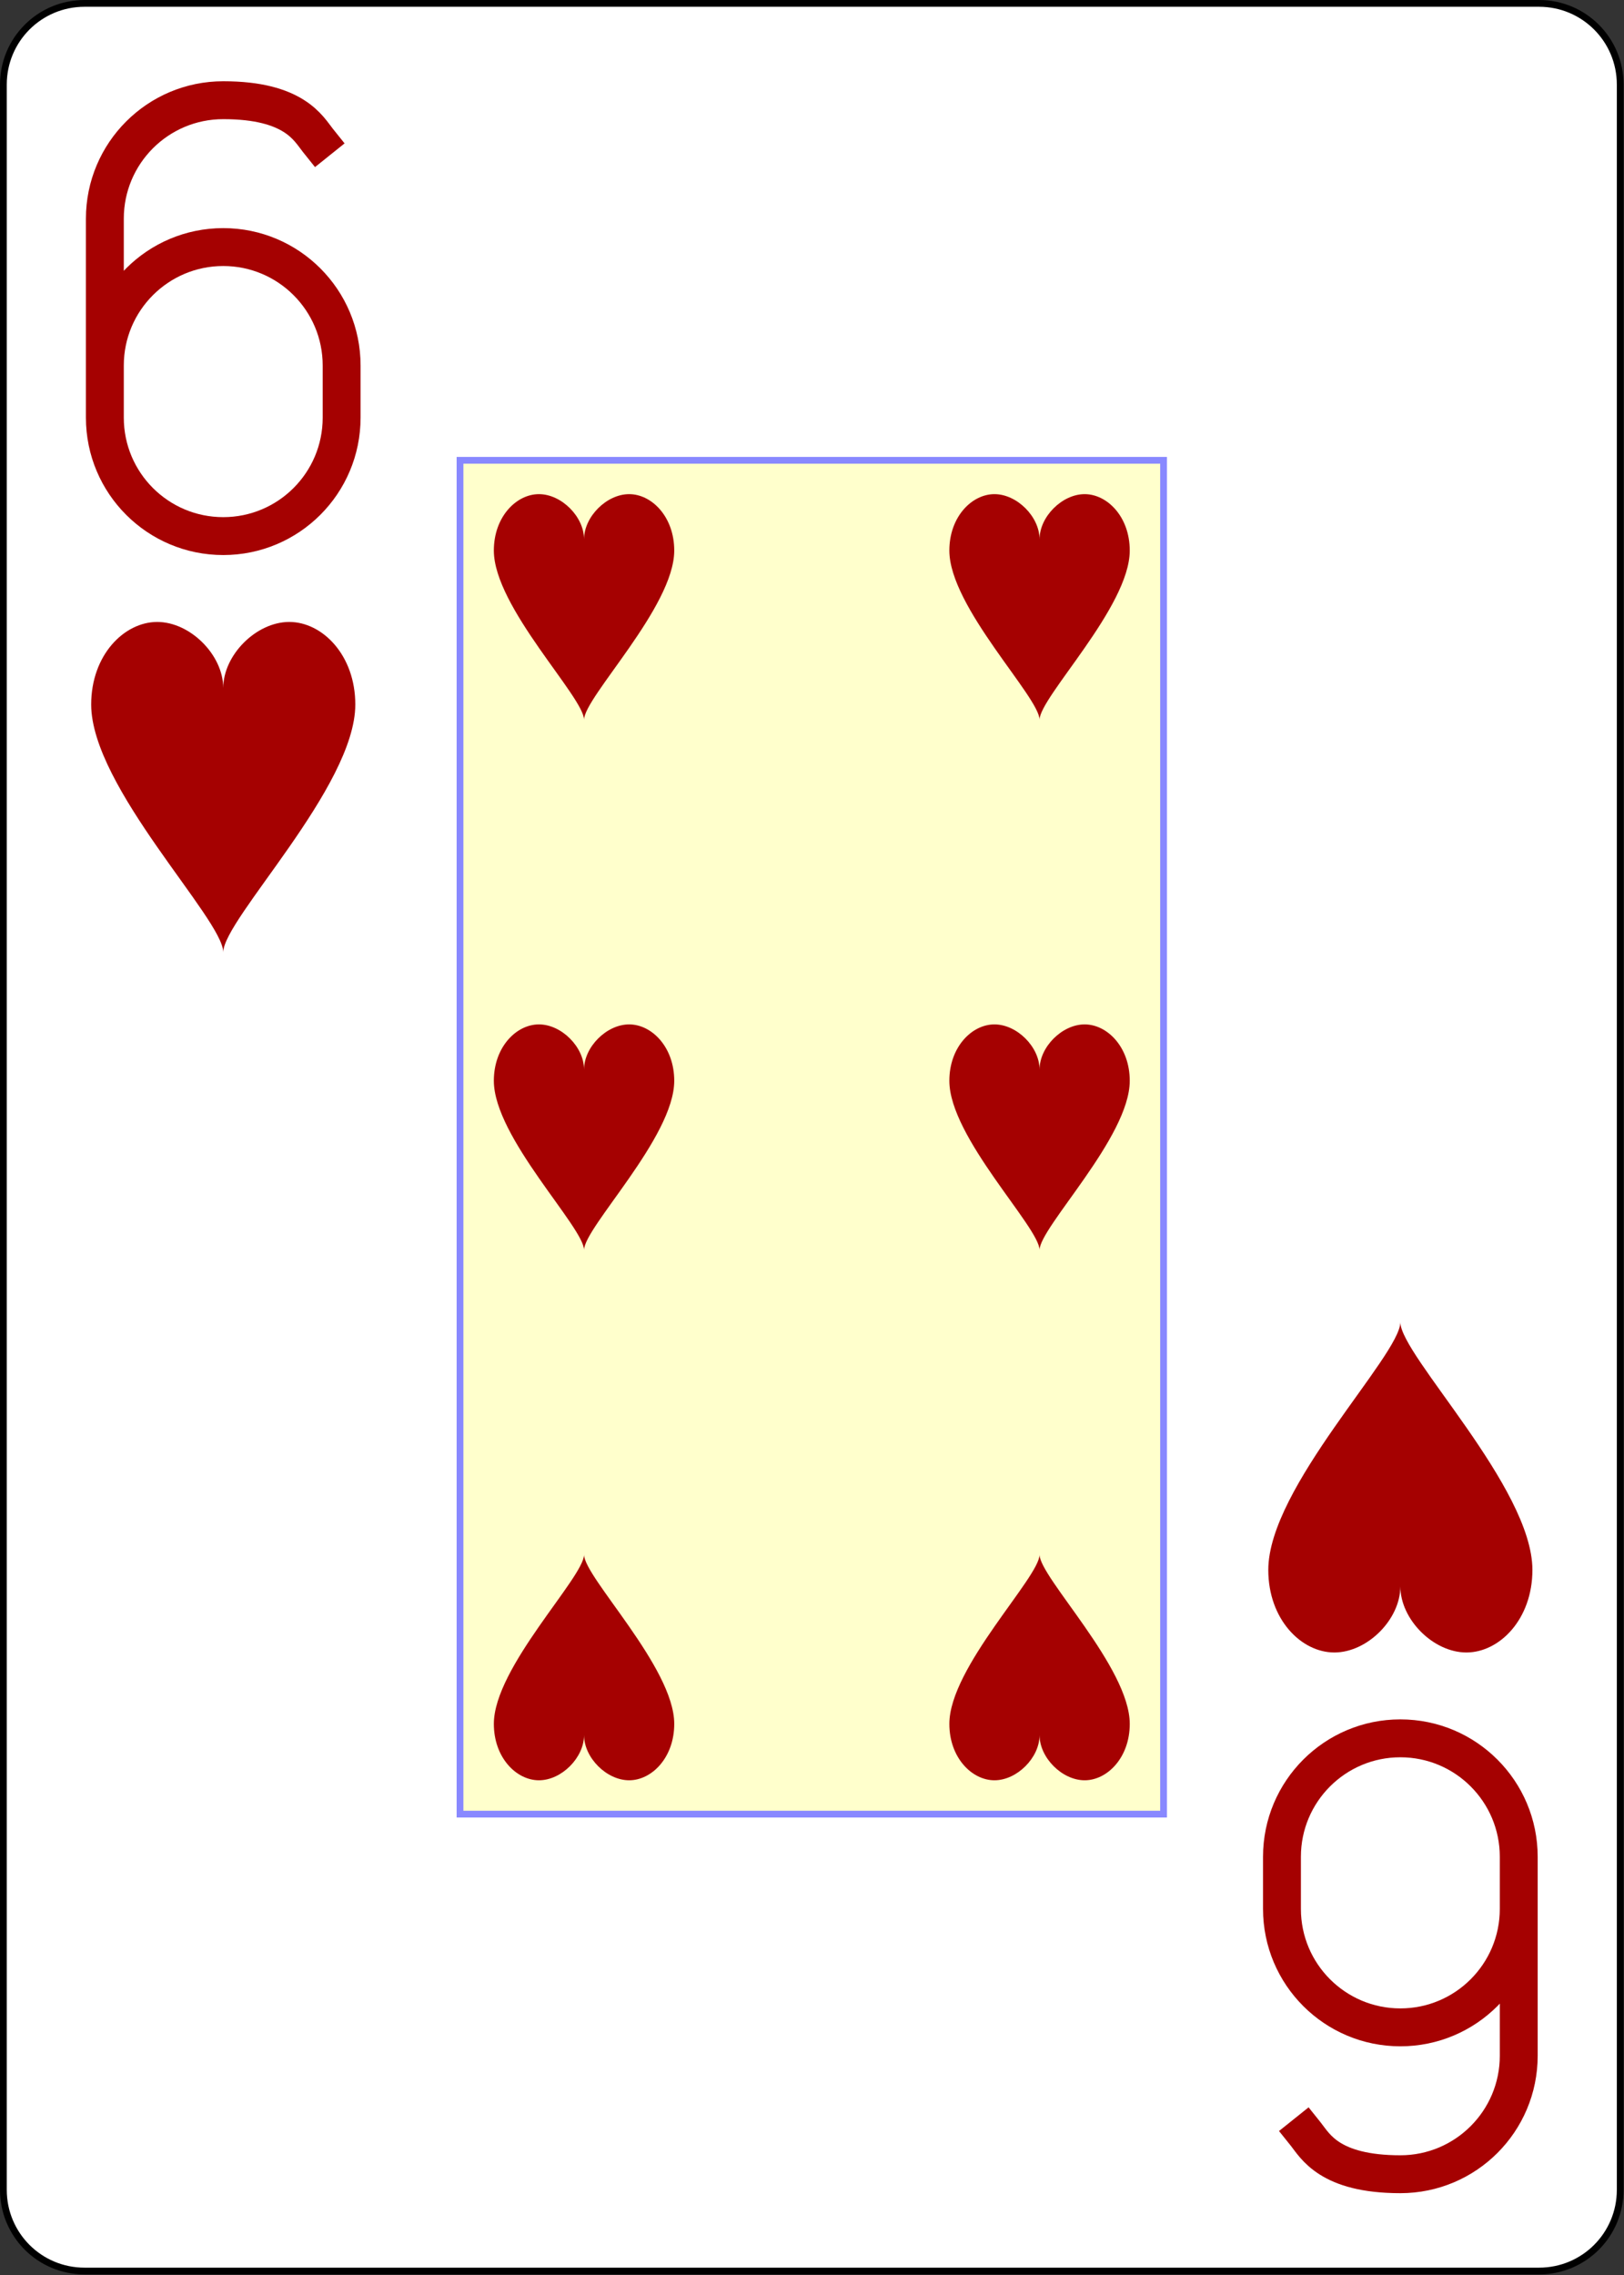 <?xml version="1.0" encoding="UTF-8" standalone="no"?>
<svg
   xmlns:dc="http://purl.org/dc/elements/1.1/"
   xmlns:cc="http://creativecommons.org/ns#"
   xmlns:rdf="http://www.w3.org/1999/02/22-rdf-syntax-ns#"
   xmlns:svg="http://www.w3.org/2000/svg"
   xmlns="http://www.w3.org/2000/svg"
   xmlns:sodipodi="http://sodipodi.sourceforge.net/DTD/sodipodi-0.dtd"
   xmlns:inkscape="http://www.inkscape.org/namespaces/inkscape"
   sodipodi:docname="6H.pdf"
   viewBox="0 0 240 336"
   height="336"
   width="240"
   xml:space="preserve"
   id="svg2"
   version="1.1"><rect x="0" y="0" width="240" height="336" fill="#333333" stroke="none"/><defs
     id="defs6" /><sodipodi:namedview
     id="namedview4"
     inkscape:window-height="480"
     inkscape:window-width="640"
     inkscape:pageshadow="2"
     inkscape:pageopacity="0"
     guidetolerance="10"
     gridtolerance="10"
     objecttolerance="10"
     borderopacity="1"
     bordercolor="#666666"
     pagecolor="#ffffff" /><g
     transform="matrix(1.333,0,0,1.333,0,8.4e-6)"
     inkscape:label="6H"
     inkscape:groupmode="layer"
     id="g10"><g
       id="g12"><g
         id="g14"><path
           id="path16"
           style="fill:#ffffff;fill-opacity:1;fill-rule:nonzero;stroke:#000000;stroke-width:0.75;stroke-linecap:butt;stroke-linejoin:miter;stroke-miterlimit:4;stroke-dasharray:none;stroke-opacity:1"
           d="m 9.375,0.375 h 161.25 c 4.984,0 9,4.016 9,9 v 233.25 c 0,4.984 -4.016,9 -9,9 H 9.375 c -4.984,0 -9,-4.016 -9,-9 V 9.375 c 0,-4.984 4.016,-9 9,-9 z" /></g><g
         id="g18"><path
           id="path20"
           style="fill:#ffffcc;fill-opacity:1;fill-rule:nonzero;stroke:#8888ff;stroke-width:0.75;stroke-linecap:butt;stroke-linejoin:miter;stroke-miterlimit:4;stroke-dasharray:none;stroke-opacity:1"
           d="m 51,51 h 78 V 201 H 51 Z" /></g><g
         id="g22"><path
           id="path24"
           style="fill:none;stroke:#a50101;stroke-width:4.2;stroke-linecap:square;stroke-linejoin:miter;stroke-miterlimit:1.5;stroke-dasharray:none;stroke-opacity:1"
           d="m 11.625,40.5 c 0,-7.25 5.875,-13.125 13.125,-13.125 7.25,0 13.125,5.875 13.125,13.125 v 5.773 c 0,7.25 -5.875,13.125 -13.125,13.125 -7.25,0 -13.125,-5.875 -13.125,-13.125 V 24.227 c 0,-7.25 5.875,-13.125 13.125,-13.125 7.875,0 9.449,3.148 10.5,4.46" /></g><path
         id="path26"
         style="fill:#a50101;fill-opacity:1;fill-rule:nonzero;stroke:none"
         d="m 24.75,76.23 c 0,-3.66 3.66,-7.32 7.32,-7.32 3.66,0 7.321,3.66 7.321,9.149 0,9.152 -14.641,23.789 -14.641,27.449 0,-3.66 -14.641,-18.297 -14.641,-27.449 0,-5.489 3.661,-9.149 7.321,-9.149 3.66,0 7.32,3.66 7.32,7.32 z" /><path
         id="path28"
         style="fill:#a50101;fill-opacity:1;fill-rule:nonzero;stroke:none"
         d="m 64.75,59.75 c 0,-2.5 2.5,-5 5,-5 2.5,0 5,2.5 5,6.25 0,6.25 -10,16.25 -10,18.75 0,-2.5 -10,-12.5 -10,-18.75 0,-3.75 2.5,-6.25 5,-6.25 2.5,0 5,2.5 5,5 z" /><path
         id="path30"
         style="fill:#a50101;fill-opacity:1;fill-rule:nonzero;stroke:none"
         d="m 115.25,59.75 c 0,-2.5 2.5,-5 5,-5 2.5,0 5,2.5 5,6.25 0,6.25 -10,16.25 -10,18.75 0,-2.5 -10,-12.5 -10,-18.75 0,-3.75 2.5,-6.25 5,-6.25 2.5,0 5,2.5 5,5 z" /><path
         id="path32"
         style="fill:#a50101;fill-opacity:1;fill-rule:nonzero;stroke:none"
         d="m 64.75,118.5 c 0,-2.5 2.5,-5 5,-5 2.5,0 5,2.5 5,6.25 0,6.25 -10,16.25 -10,18.75 0,-2.5 -10,-12.5 -10,-18.75 0,-3.75 2.5,-6.25 5,-6.25 2.5,0 5,2.5 5,5 z" /><path
         id="path34"
         style="fill:#a50101;fill-opacity:1;fill-rule:nonzero;stroke:none"
         d="m 115.25,118.5 c 0,-2.5 2.5,-5 5,-5 2.5,0 5,2.5 5,6.25 0,6.25 -10,16.25 -10,18.75 0,-2.5 -10,-12.5 -10,-18.75 0,-3.75 2.5,-6.25 5,-6.25 2.5,0 5,2.5 5,5 z" /><g
         transform="scale(-1)"
         id="g36"><path
           id="path38"
           style="fill:none;stroke:#a50101;stroke-width:4.2;stroke-linecap:square;stroke-linejoin:miter;stroke-miterlimit:1.5;stroke-dasharray:none;stroke-opacity:1"
           d="m -168.375,-211.5 c 0,-7.25 5.875,-13.125 13.125,-13.125 7.25,0 13.125,5.875 13.125,13.125 v 5.773 c 0,7.25 -5.875,13.125 -13.125,13.125 -7.25,0 -13.125,-5.875 -13.125,-13.125 v -22.046 c 0,-7.25 5.875,-13.125 13.125,-13.125 7.875,0 9.449,3.148 10.5,4.46" /></g><path
         id="path40"
         style="fill:#a50101;fill-opacity:1;fill-rule:nonzero;stroke:none"
         d="m 155.25,175.77 c 0,3.66 -3.66,7.32 -7.32,7.32 -3.66,0 -7.321,-3.66 -7.321,-9.149 0,-9.152 14.641,-23.789 14.641,-27.449 0,3.66 14.641,18.297 14.641,27.449 0,5.489 -3.661,9.149 -7.321,9.149 -3.66,0 -7.32,-3.66 -7.32,-7.32 z" /><path
         id="path42"
         style="fill:#a50101;fill-opacity:1;fill-rule:nonzero;stroke:none"
         d="m 115.25,192.25 c 0,2.5 -2.5,5 -5,5 -2.5,0 -5,-2.5 -5,-6.25 0,-6.25 10,-16.25 10,-18.75 0,2.5 10,12.5 10,18.75 0,3.75 -2.5,6.25 -5,6.25 -2.5,0 -5,-2.5 -5,-5 z" /><path
         id="path44"
         style="fill:#a50101;fill-opacity:1;fill-rule:nonzero;stroke:none"
         d="m 64.75,192.25 c 0,2.5 -2.5,5 -5,5 -2.5,0 -5,-2.5 -5,-6.25 0,-6.25 10,-16.25 10,-18.75 0,2.5 10,12.5 10,18.75 0,3.75 -2.5,6.25 -5,6.25 -2.5,0 -5,-2.5 -5,-5 z" /></g></g></svg>
